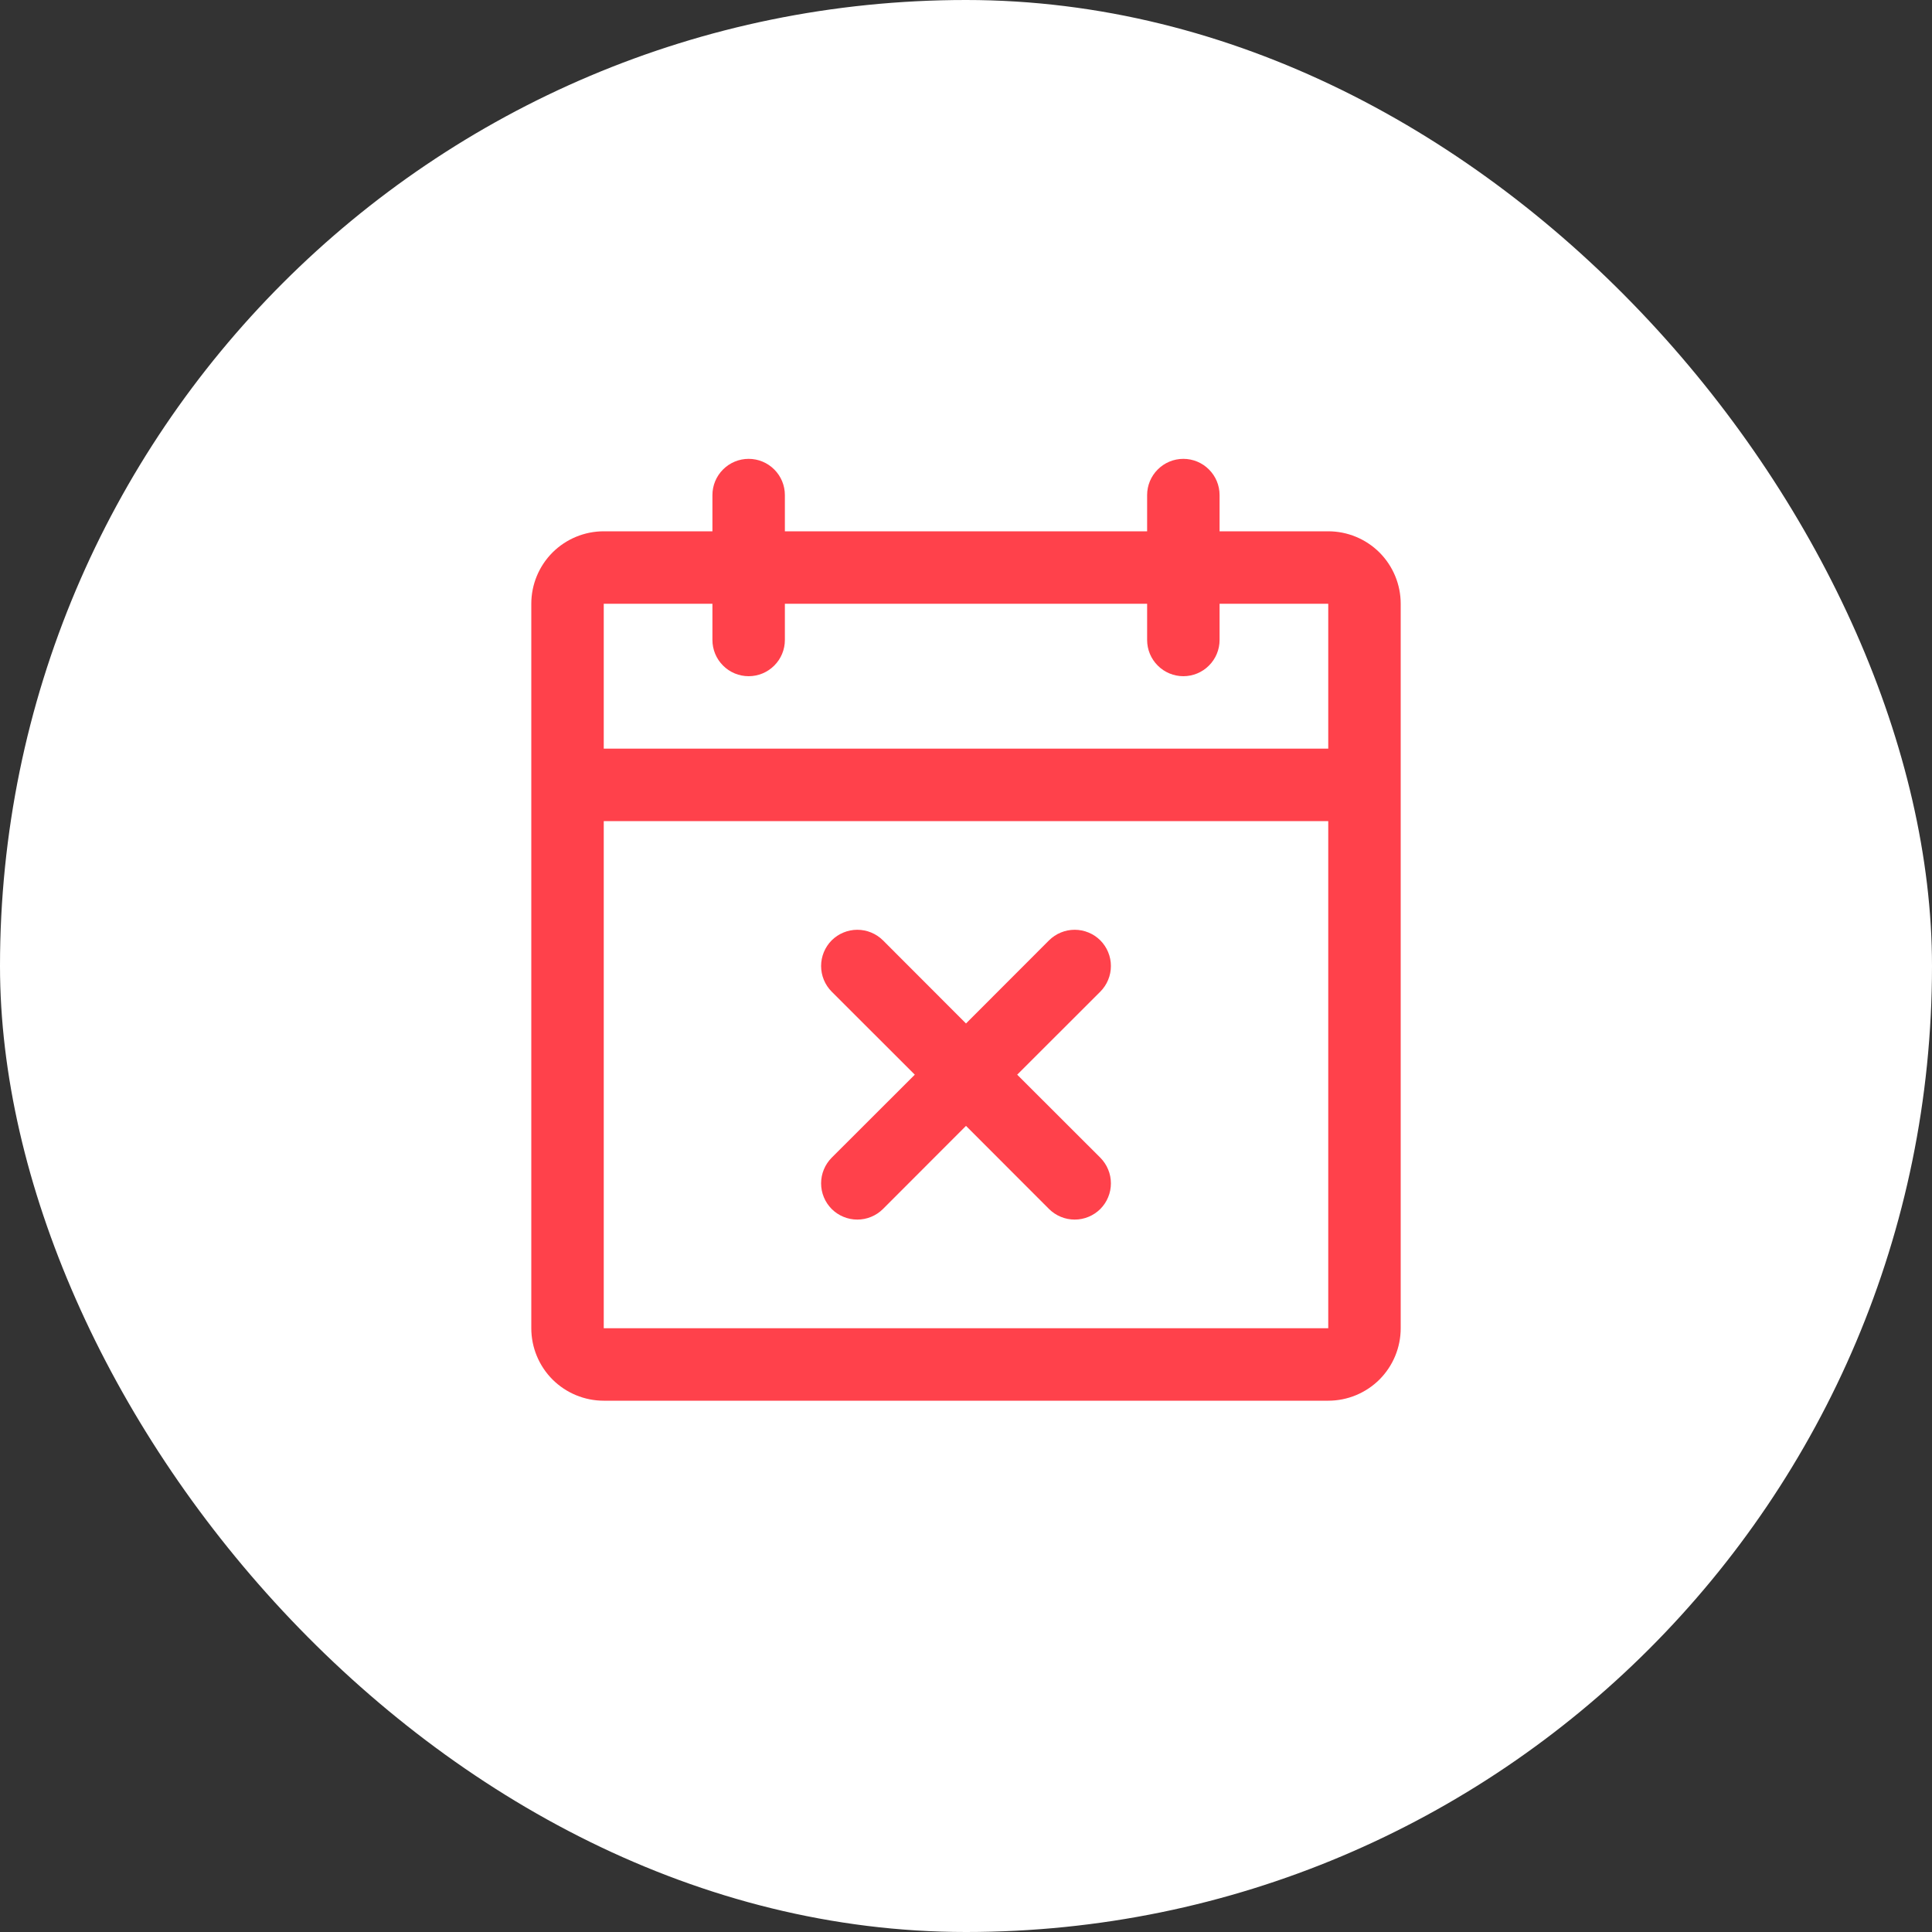 <svg width="40" height="40" viewBox="0 0 40 40" fill="none" xmlns="http://www.w3.org/2000/svg">
<rect x="0" y="0" width="40" height="40" fill="#333333" stroke="none"/>
<rect width="40" height="40" rx="20" fill="white"/>
<path d="M27.5 11H25.25V10.25C25.25 10.051 25.171 9.86 25.03 9.72C24.89 9.579 24.699 9.5 24.5 9.5C24.301 9.5 24.11 9.579 23.97 9.72C23.829 9.86 23.75 10.051 23.75 10.25V11H16.25V10.25C16.25 10.051 16.171 9.86 16.03 9.72C15.89 9.579 15.699 9.5 15.5 9.5C15.301 9.5 15.11 9.579 14.97 9.72C14.829 9.86 14.75 10.051 14.75 10.25V11H12.5C12.102 11 11.721 11.158 11.439 11.439C11.158 11.721 11 12.102 11 12.5V27.5C11 27.898 11.158 28.279 11.439 28.561C11.721 28.842 12.102 29 12.5 29H27.5C27.898 29 28.279 28.842 28.561 28.561C28.842 28.279 29 27.898 29 27.5V12.5C29 12.102 28.842 11.721 28.561 11.439C28.279 11.158 27.898 11 27.5 11ZM14.75 12.5V13.25C14.75 13.449 14.829 13.64 14.97 13.78C15.11 13.921 15.301 14 15.5 14C15.699 14 15.89 13.921 16.03 13.78C16.171 13.64 16.25 13.449 16.25 13.25V12.5H23.75V13.25C23.75 13.449 23.829 13.64 23.97 13.78C24.11 13.921 24.301 14 24.5 14C24.699 14 24.89 13.921 25.03 13.78C25.171 13.64 25.25 13.449 25.25 13.25V12.5H27.5V15.5H12.5V12.5H14.75ZM27.5 27.5H12.5V17H27.5V27.5ZM22.781 20.531L21.06 22.25L22.781 23.969C22.85 24.039 22.906 24.122 22.943 24.213C22.981 24.304 23 24.401 23 24.5C23 24.599 22.981 24.696 22.943 24.787C22.906 24.878 22.85 24.961 22.781 25.031C22.711 25.1 22.628 25.156 22.537 25.193C22.446 25.231 22.349 25.25 22.25 25.25C22.151 25.25 22.054 25.231 21.963 25.193C21.872 25.156 21.789 25.1 21.719 25.031L20 23.31L18.281 25.031C18.211 25.1 18.128 25.156 18.037 25.193C17.946 25.231 17.849 25.25 17.75 25.25C17.651 25.25 17.554 25.231 17.463 25.193C17.372 25.156 17.289 25.1 17.219 25.031C17.15 24.961 17.094 24.878 17.057 24.787C17.019 24.696 17 24.599 17 24.5C17 24.401 17.019 24.304 17.057 24.213C17.094 24.122 17.15 24.039 17.219 23.969L18.94 22.25L17.219 20.531C17.079 20.39 17 20.199 17 20C17 19.801 17.079 19.61 17.219 19.469C17.36 19.329 17.551 19.25 17.75 19.25C17.949 19.25 18.14 19.329 18.281 19.469L20 21.19L21.719 19.469C21.789 19.4 21.872 19.344 21.963 19.307C22.054 19.269 22.151 19.25 22.25 19.25C22.349 19.25 22.446 19.269 22.537 19.307C22.628 19.344 22.711 19.4 22.781 19.469C22.85 19.539 22.906 19.622 22.943 19.713C22.981 19.804 23 19.901 23 20C23 20.099 22.981 20.196 22.943 20.287C22.906 20.378 22.85 20.461 22.781 20.531Z" fill="#FF414B"/>
</svg>
